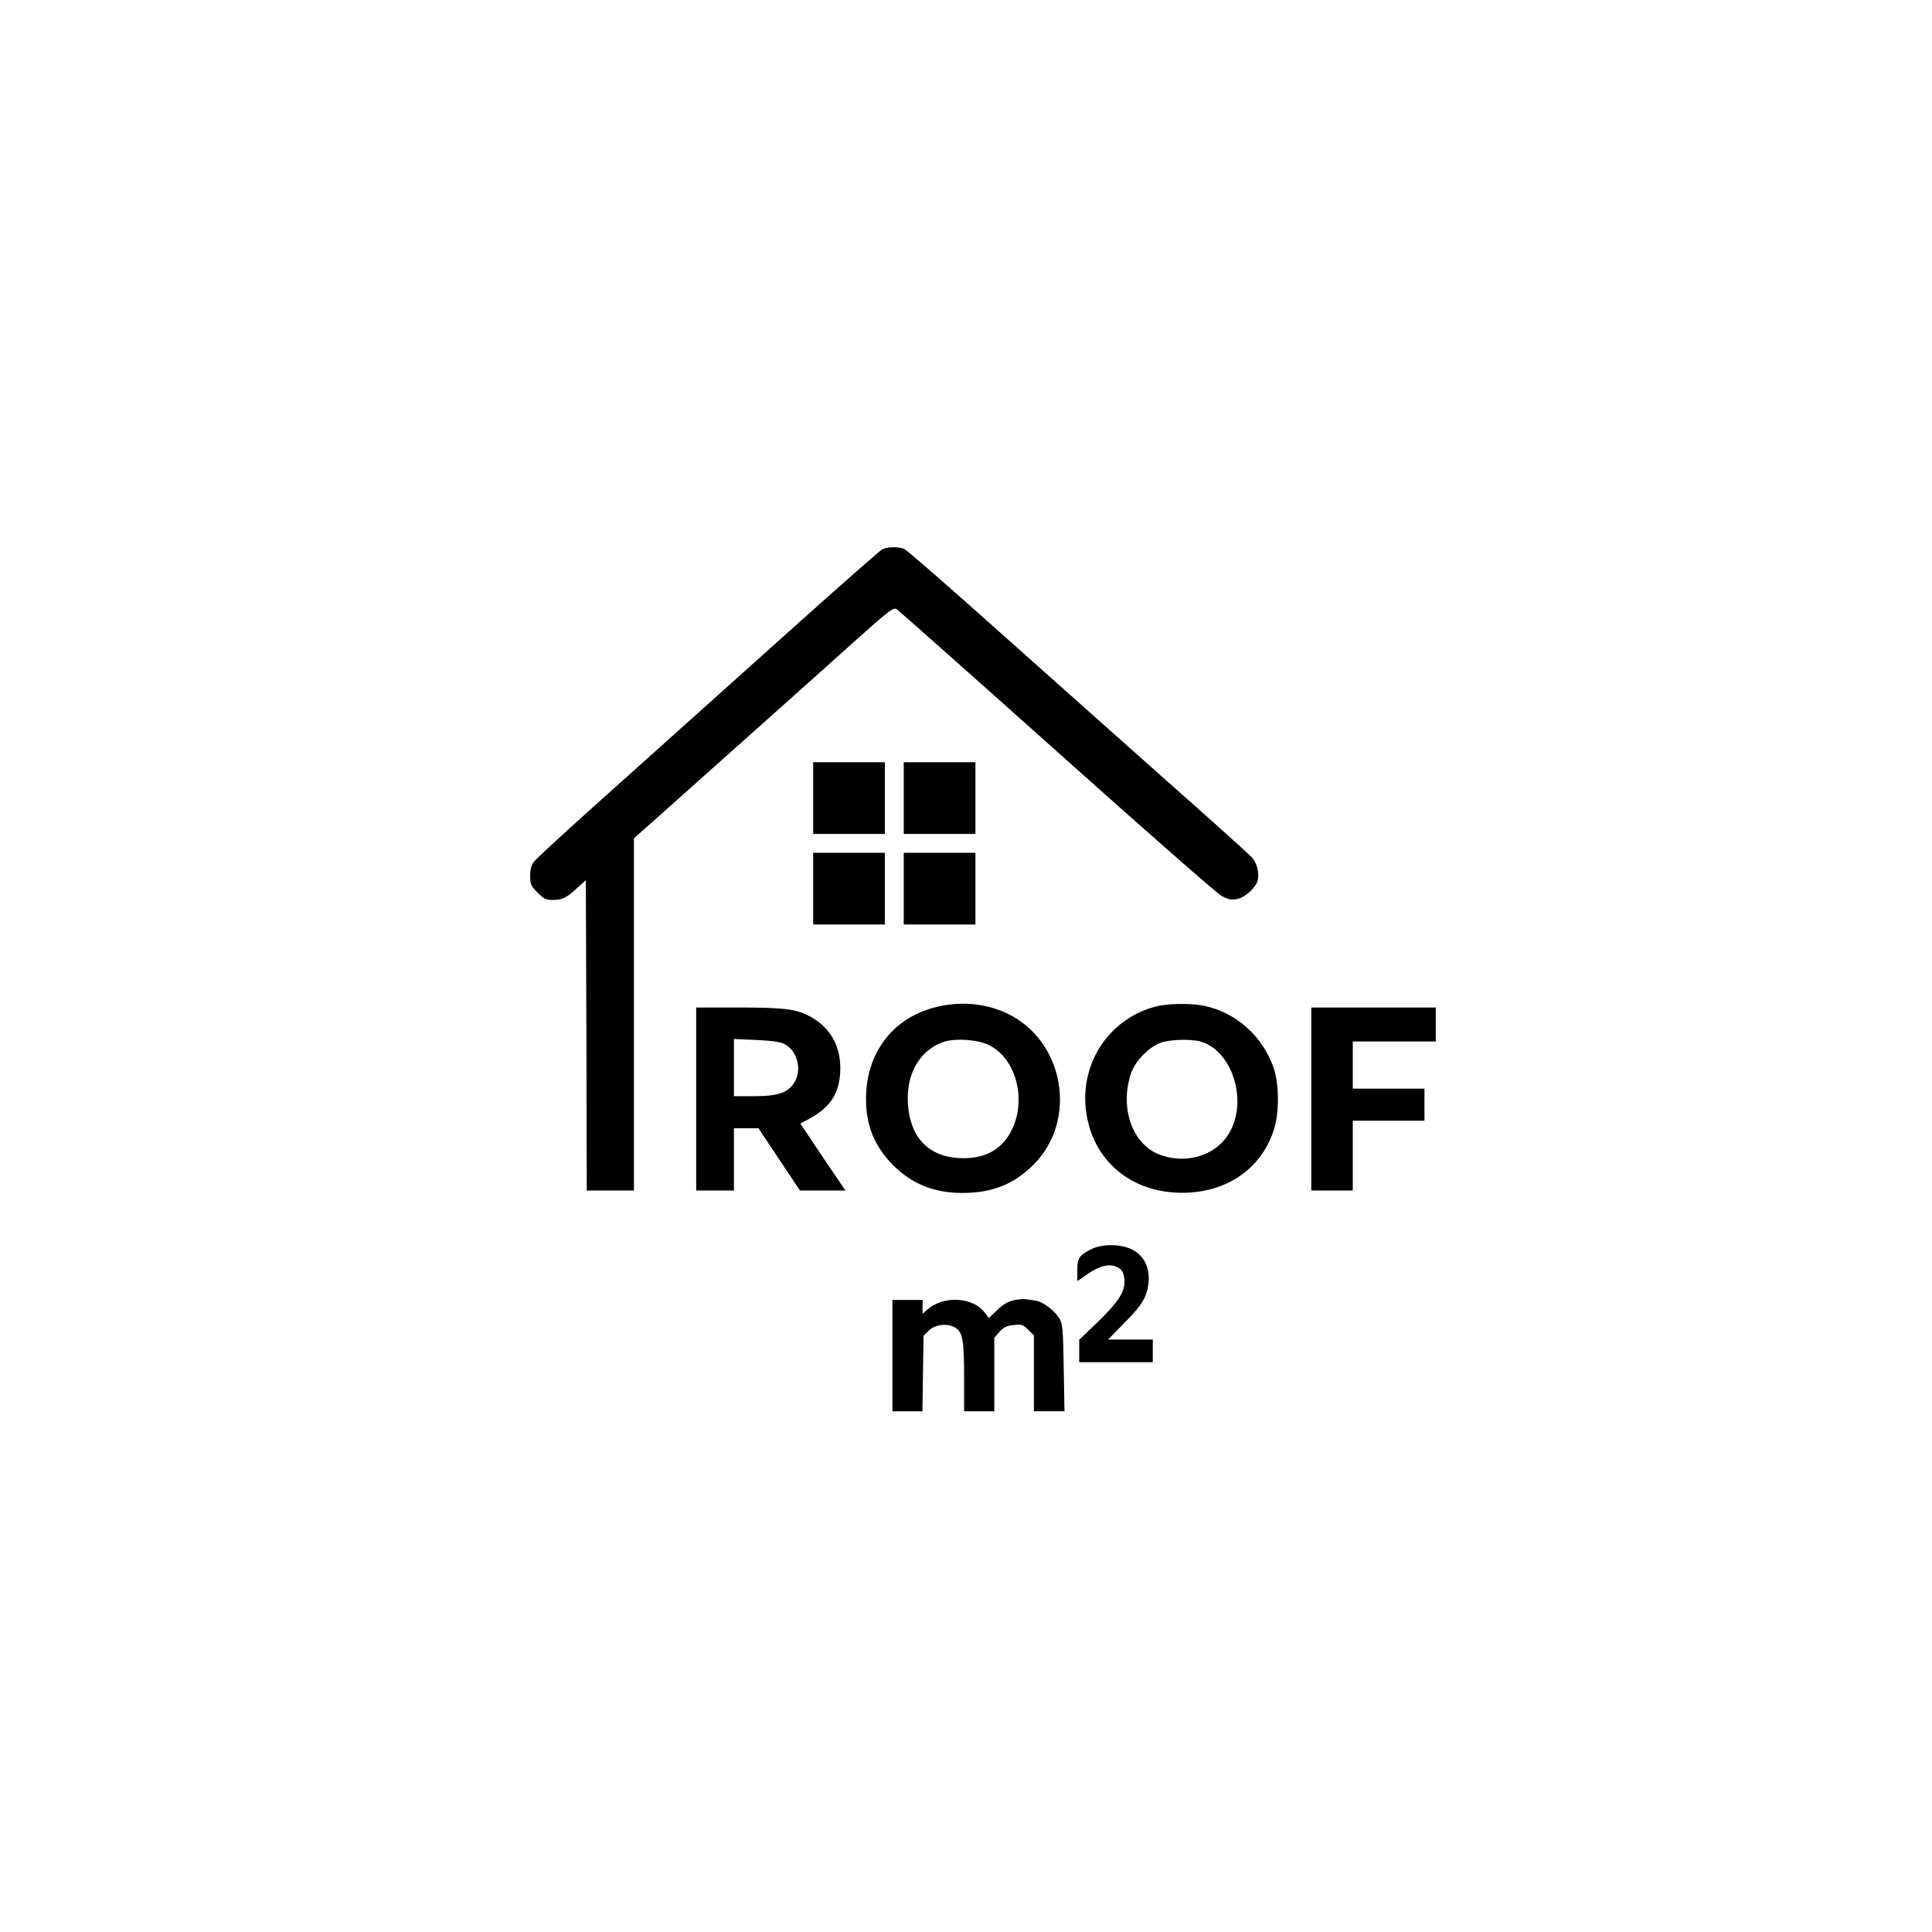 <?xml version="1.0" standalone="no"?>
<!DOCTYPE svg PUBLIC "-//W3C//DTD SVG 20010904//EN"
 "http://www.w3.org/TR/2001/REC-SVG-20010904/DTD/svg10.dtd">
<svg version="1.0" xmlns="http://www.w3.org/2000/svg"
 width="1024pt" height="1024pt" viewBox="0 0 1024 1024"
 preserveAspectRatio="xMidYMid meet">

<g transform="translate(0,1024) scale(0.1,-0.1)"
fill="#000000" stroke="none">
<path d="M4674 7327 c-12 -7 -210 -181 -440 -387 -461 -413 -679 -609 -1101
-987 -155 -139 -291 -265 -302 -279 -15 -19 -21 -41 -21 -77 0 -44 4 -53 39
-88 33 -33 45 -39 80 -39 51 0 72 10 131 64 l45 41 3 -822 2 -823 125 0 125 0
0 933 0 934 123 109 c282 252 886 790 1061 948 171 153 191 168 209 157 10 -7
393 -346 849 -754 456 -408 849 -753 873 -766 35 -18 52 -22 81 -16 43 8 99
59 110 98 10 42 -4 95 -34 126 -15 16 -229 209 -477 428 -247 220 -650 579
-895 797 -245 219 -455 402 -468 407 -32 13 -93 11 -118 -4z"/>
<path d="M4310 6010 l0 -190 190 0 190 0 0 190 0 190 -190 0 -190 0 0 -190z"/>
<path d="M4790 6010 l0 -190 190 0 190 0 0 190 0 190 -190 0 -190 0 0 -190z"/>
<path d="M4310 5530 l0 -190 190 0 190 0 0 190 0 190 -190 0 -190 0 0 -190z"/>
<path d="M4790 5530 l0 -190 190 0 190 0 0 190 0 190 -190 0 -190 0 0 -190z"/>
<path d="M4952 4900 c-224 -59 -362 -244 -362 -485 0 -141 46 -253 144 -351
100 -100 216 -146 365 -147 158 0 273 45 377 148 239 236 166 660 -139 804
-117 55 -252 66 -385 31z m293 -201 c139 -71 196 -282 120 -443 -52 -110 -148
-162 -284 -154 -163 10 -258 112 -269 289 -9 156 60 279 184 325 63 23 189 15
249 -17z"/>
<path d="M6121 4904 c-231 -62 -384 -278 -368 -519 19 -276 225 -465 507 -467
238 -2 425 125 492 335 29 89 28 239 -1 326 -58 168 -199 295 -369 330 -72 15
-196 13 -261 -5z m241 -184 c173 -49 256 -324 148 -494 -70 -110 -219 -156
-355 -109 -152 51 -224 250 -159 438 22 62 94 136 155 158 51 18 158 21 211 7z"/>
<path d="M3690 4415 l0 -485 100 0 100 0 0 165 0 165 65 0 65 0 110 -165 110
-165 121 0 120 0 -120 177 -119 178 52 28 c112 61 160 141 160 267 -1 118 -52
209 -151 267 -76 44 -137 53 -385 53 l-228 0 0 -485z m468 291 c69 -36 94
-135 52 -204 -33 -53 -86 -72 -212 -72 l-108 0 0 151 0 152 118 -5 c83 -4 127
-10 150 -22z"/>
<path d="M6950 4415 l0 -485 110 0 110 0 0 185 0 185 190 0 190 0 0 85 0 85
-190 0 -190 0 0 125 0 125 220 0 220 0 0 90 0 90 -330 0 -330 0 0 -485z"/>
<path d="M5786 3620 c-67 -34 -76 -47 -76 -112 l0 -58 51 35 c64 44 110 57
150 43 36 -12 49 -35 49 -85 0 -54 -39 -111 -148 -216 l-92 -88 0 -59 0 -60
195 0 195 0 0 60 0 60 -119 0 -118 0 86 88 c97 97 123 142 129 222 5 76 -26
135 -87 167 -58 30 -158 31 -215 3z"/>
<path d="M5372 3348 c-29 -6 -57 -23 -87 -52 l-44 -42 -21 28 c-63 85 -222 93
-307 15 l-23 -20 0 36 0 37 -80 0 -80 0 0 -295 0 -295 79 0 80 0 3 200 3 200
26 26 c33 33 94 42 137 20 44 -23 52 -62 52 -268 l0 -178 80 0 80 0 0 195 0
195 28 31 c21 24 38 32 74 36 42 5 50 3 78 -25 l30 -30 0 -201 0 -201 81 0 81
0 -4 228 c-3 192 -6 232 -20 259 -25 44 -86 92 -128 99 -19 3 -44 7 -55 8 -11
2 -39 -1 -63 -6z"/>
</g>
</svg>
